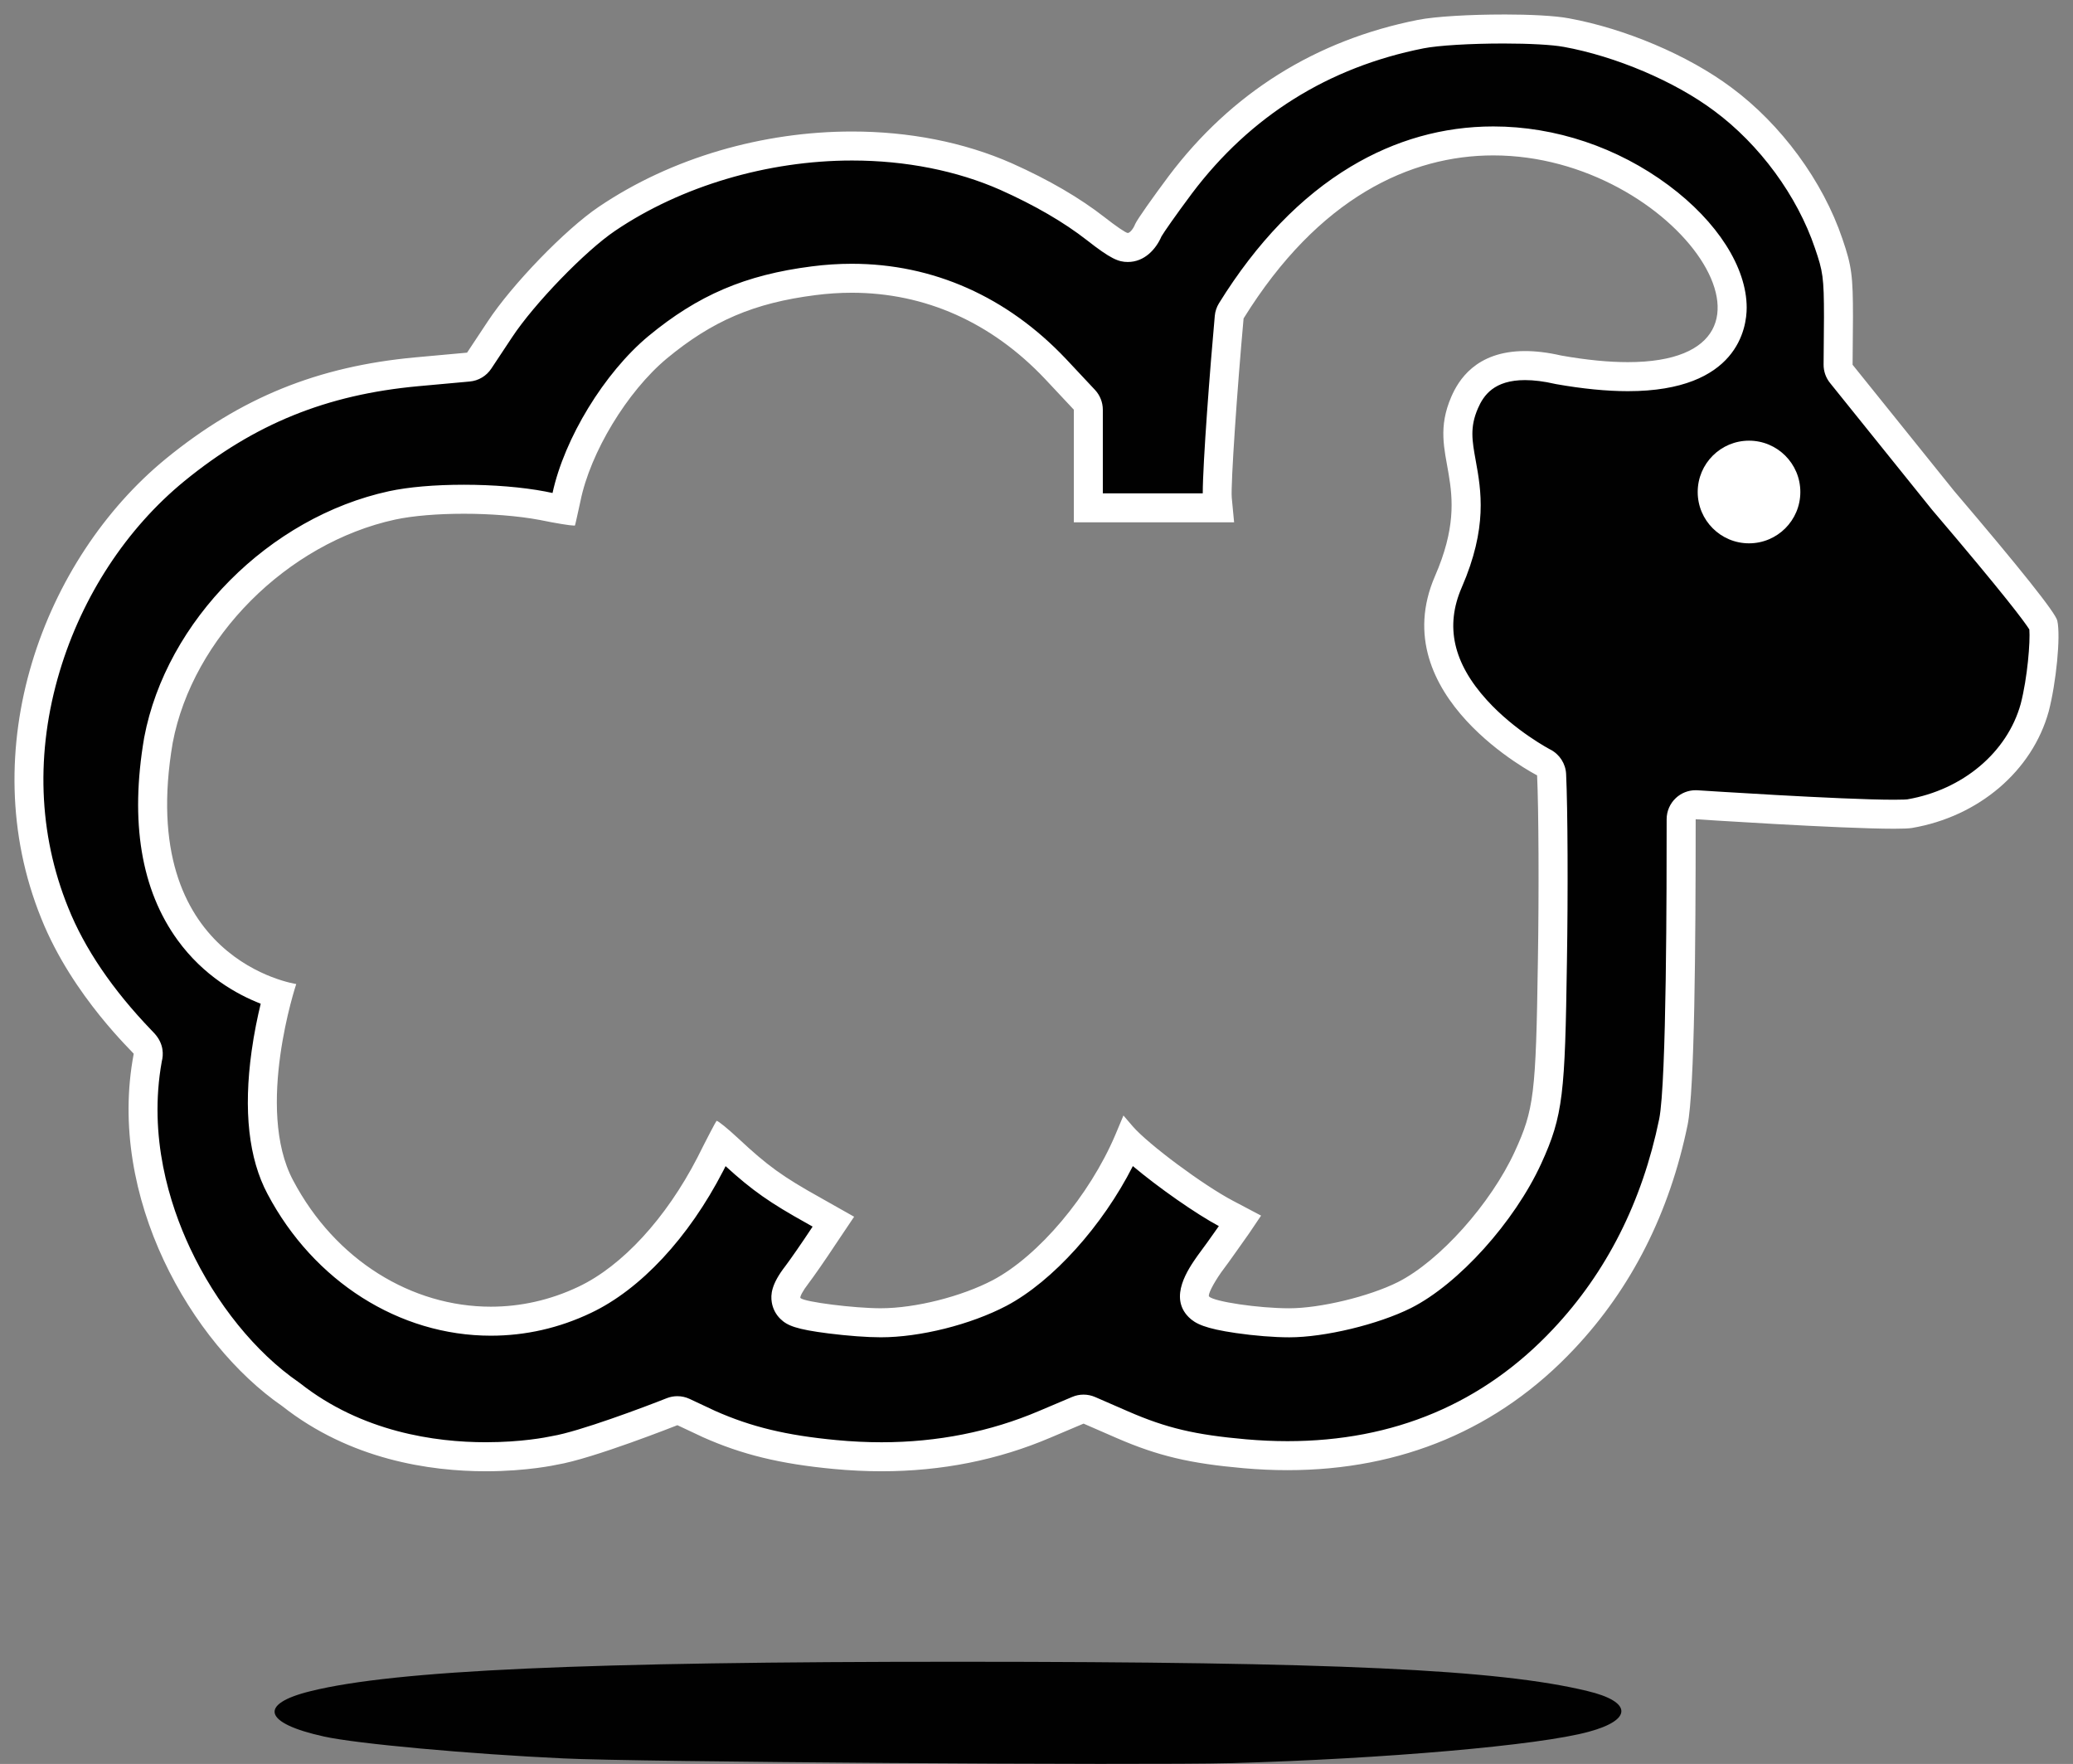 <?xml version="1.0" encoding="UTF-8"?>
<svg id="Layer_1" data-name="Layer 1" xmlns="http://www.w3.org/2000/svg" viewBox="0 0 714.97 608.27">
  <rect x="0" y="0" width="714.97" height="608.27" fill="#808080" stroke="none"/>
  <g>
    <path d="M304.06,502.36c-5.23,0-10.62-.26-16.01-.77-17.85-1.68-30.43-4.72-43.43-10.49l-8.85-4.16c-.67-.32-1.4-.47-2.13-.47-.62,0-1.25.12-1.84.35-.29.11-28.9,11.42-40.5,13.33-.08.01-.22.04-.3.06-1.67.36-10.68,2.14-23.42,2.14-18.25,0-44.72-3.72-67.17-21.42-.08-.07-.17-.13-.26-.19-15.53-10.71-29.8-28.3-39.14-48.26-7.37-15.74-15.07-40.18-10.1-67.49.99-2.86-.84-4.76-2.32-6.29-13.84-14.4-23.83-29.14-29.71-43.83-10.74-26.47-11.8-55.8-3.08-84.84,8.08-26.92,23.93-51.07,44.63-68.01,24.95-20.38,50.65-30.81,83.32-33.81l17.79-1.62c1.51-.14,2.88-.95,3.72-2.22l7.15-10.79c8.08-12.25,26.02-30.77,36.92-38.12,23.93-16.19,53.96-25.1,84.54-25.1,19.14,0,37.52,3.65,53.16,10.57,12.23,5.46,22.63,11.51,30.9,17.97,8.21,6.45,9.65,6.45,11.03,6.45,3.45,0,5.93-3.1,7.14-6.08.64-1.2,4.41-6.74,11.03-15.62,20.87-27.65,48.75-45.11,82.86-51.88,5.33-1.05,16.8-1.76,28.55-1.76,9.41,0,17.49.46,21.6,1.23,18.73,3.41,39.92,12.41,54.02,22.96,16.48,12.2,30.14,30.8,36.55,49.78,3,8.75,3.38,11.61,3.38,25.5l-.13,16.27c0,1.15.38,2.28,1.1,3.18,0,0,35.07,43.58,35.1,43.62,28.42,33.36,33.69,41.08,34.57,42.86.82,4.37-.46,19.04-2.98,28.69-5.13,18.57-22.09,32.93-43.19,36.51-.32.05-1.57.19-5.32.19h0c-18.34,0-67.59-3.24-68.09-3.27-.11,0-.22-.01-.33-.01-1.26,0-2.49.48-3.42,1.35-1.01.95-1.58,2.27-1.58,3.65,0,24.93,0,91.17-2.68,104.41-6.04,29.41-18.77,54.59-37.84,74.82-25.08,26.7-57.13,40.23-95.26,40.23-4.81,0-9.76-.22-14.74-.66-17.94-1.58-28.58-4.1-42.14-9.99l-11.46-4.99c-.64-.28-1.32-.42-2-.42s-1.33.13-1.95.4l-11.46,4.85c-17.42,7.42-36.35,11.19-56.26,11.19ZM426.66,422.53c-.79,1.1-1.77,2.48-2.82,3.98-2.2,3.11-4.69,6.64-6.63,9.21-.04.05-.08.1-.11.15-5.52,7.89-6.5,11.89-3.62,14.77,4.41,4.41,27.97,5.51,31.17,5.51,11.55,0,28.99-4.2,39.72-9.56,15.49-7.82,33.81-28.2,42.63-47.42,7.02-15.33,7.73-21.01,8.41-67.54.4-23.77.28-52.71-.27-64.49-.08-1.79-1.12-3.4-2.71-4.22-.12-.06-12.83-6.67-23.13-17.94-13.07-14.29-16.35-29.22-9.76-44.38,8.41-19.33,6.24-31.28,4.51-40.89-1.31-7.25-2.35-12.97,1.1-20.9,3.72-8.58,10.54-12.75,20.84-12.75,3.43,0,7.25.48,11.35,1.42.08.02.16.04.25.05,8.84,1.56,16.86,2.36,23.86,2.36,11.42,0,20.33-2.1,26.49-6.23,6.21-4.17,9.5-10.24,9.5-17.57,0-12.29-9.32-26.56-24.92-38.18-16.73-12.46-37.14-19.31-57.46-19.31-24.65,0-60.34,10.16-90.37,58.58-.41.66-.66,1.41-.73,2.18-1.94,21.37-4.56,57.28-4.08,62.71l.29,3.06h-44.78v-33.83c0-1.27-.48-2.49-1.35-3.42l-9.98-10.65c-19.36-20.46-43.64-31.26-70.24-31.26-4.33,0-8.78.29-13.2.86-21.87,2.79-37.45,9.44-53.78,22.95-14.64,12.2-27.89,34.1-31.51,52.08,0,0-.71,3.27-.86,3.92-1.86-.3-4.33-.75-7.25-1.36-7.68-1.45-17.31-2.25-27.21-2.25s-18.4.75-24.75,2.12c-39.43,8.57-73.32,42.61-80.58,80.95-4.71,27.66-1.12,49.86,10.67,66.06,9.96,13.69,23.18,19.4,30.57,21.65-3.46,12.6-10.58,45.09.8,66.45,15.06,28.5,42.88,46.21,72.61,46.21,11.21,0,22.1-2.48,32.38-7.37,16.12-7.63,31.9-24.66,43.29-46.72,1.47-2.94,2.77-5.49,3.81-7.5.74.65,1.57,1.4,2.5,2.26,10.48,9.77,15.98,13.73,29.43,21.21l6.73,3.8-3.33,4.95c-3.51,5.34-7.69,11.32-9.26,13.37-4.26,5.47-3.9,7.65-3.73,8.7.18,1.13.74,2.17,1.55,2.94,1.03,1.02,2.43,2.18,13.72,3.6,6.27.79,12.93,1.29,17.38,1.29,12.62,0,29.49-4.23,41.02-10.28,16.7-8.85,34.83-30.16,44.26-51.97,7.46,7.24,24.23,19.51,33.88,24.6l4.78,2.52-1.03,1.52ZM603.36,152.2c-7.06,0-13.35,3.93-16.41,10.27-2.96,6.11-2.2,13.18,1.97,18.46,3.74,4.78,9.12,7.53,14.75,7.53s10.87-2.7,14.55-7.42c3.21-4.06,7.29-12.41-1.54-22.43-4.47-4.98-7.45-6.41-13.33-6.41Z" fill="#010101"/>
    <path d="M518.54,15c8.98,0,16.91.44,20.68,1.15.02,0,.04,0,.05,0,18,3.27,38.37,11.92,51.93,22.07,15.68,11.6,28.67,29.3,34.78,47.39,2.71,7.9,3.1,9.95,3.1,23.82l-.13,16.27c-.02,2.31.76,4.55,2.21,6.35l35.01,43.51c.06.07.12.15.18.22,25.26,29.65,31.86,38.59,33.56,41.28.35,4.1-.62,16.59-2.98,25.69-4.65,16.72-19.99,29.62-39.11,32.9-.2.02-1.28.13-4.58.13-18.18,0-67.26-3.23-67.76-3.26-.22-.01-.44-.02-.66-.02-2.53,0-4.98.96-6.83,2.7-2.02,1.89-3.17,4.53-3.17,7.3,0,22.42,0,90.67-2.57,103.39-5.85,28.5-18.16,52.86-36.6,72.43-24.09,25.65-54.91,38.65-91.61,38.65-4.66,0-9.47-.22-14.3-.64-17.56-1.55-27.42-3.88-40.57-9.59l-11.46-4.99c-1.27-.55-2.63-.83-3.99-.83s-2.65.26-3.9.79l-11.48,4.86c-16.79,7.15-35.06,10.78-54.3,10.78-5.07,0-10.3-.25-15.55-.75-17.24-1.62-29.37-4.54-41.82-10.06l-8.8-4.13c-1.34-.63-2.8-.95-4.25-.95-1.25,0-2.5.23-3.68.7-7.86,3.12-30.29,11.53-39.44,13.04-.04,0-.23.04-.56.11-1.59.34-10.12,2.03-22.37,2.03-17.46,0-42.75-3.53-64.07-20.34-.17-.13-.34-.26-.52-.38-14.82-10.22-28.47-27.09-37.45-46.27-7.05-15.05-14.42-38.38-9.73-64.34.56-2.16.83-6.02-2.6-9.73-.23-.24-.56-.6-1-1.05-13.39-13.93-23.03-28.13-28.69-42.27-10.3-25.38-11.3-53.56-2.91-81.5,7.8-25.97,23.07-49.26,43-65.57,24.14-19.71,49-29.8,80.61-32.71l17.8-1.62c3.02-.27,5.76-1.91,7.43-4.44l7.16-10.8c7.65-11.6,25.25-29.78,35.55-36.73,22.78-15.41,52.57-24.24,81.74-24.24,18.45,0,36.14,3.51,51.1,10.12,11.88,5.31,21.93,11.15,29.86,17.34,8.25,6.48,10.93,7.53,14.13,7.53,5.78,0,9.73-4.45,11.62-8.84.89-1.5,4.56-6.83,10.53-14.84,20.12-26.65,46.99-43.47,79.83-49.99,5.05-1,16.14-1.67,27.59-1.67M414.8,170.12h-34.44v-28.83c0-2.54-.97-4.98-2.7-6.84l-9.98-10.65s-.02-.03-.04-.04c-20.31-21.46-45.85-32.8-73.85-32.8-4.55,0-9.21.3-13.82.9-22.9,2.92-39.23,9.89-56.38,24.08-15.18,12.65-28.95,35.24-33.02,54.06-.75-.15-1.54-.3-2.36-.48-.06-.01-.12-.02-.18-.04-7.89-1.49-17.85-2.32-28.04-2.32s-19.12.79-25.83,2.23c-41.29,8.98-76.8,44.68-84.42,84.9-.01.06-.02.12-.03.18-4.93,28.95-1.04,52.42,11.57,69.75,8.94,12.29,20.37,18.67,28.64,21.9-1.08,4.45-2.27,10.11-3.14,16.38-2.85,20.48-1,37.05,5.48,49.21,15.93,30.16,45.45,48.89,77.04,48.89,11.96,0,23.57-2.64,34.51-7.85,17.1-8.09,33.72-25.93,45.6-48.95.02-.04.04-.08.06-.11.27-.54.53-1.06.78-1.56,9.28,8.46,15.34,12.67,27.99,19.7l2.03,1.15-.31.47s-.03.05-.05.08c-3.31,5.03-7.47,10.99-9,13.01-4.93,6.34-5.15,9.91-4.72,12.57.36,2.2,1.42,4.21,3,5.73,2.35,2.29,5.42,3.57,16.58,4.98,6.56.83,13.3,1.33,18.01,1.33,13.56,0,30.98-4.36,43.38-10.87,15.98-8.47,33.15-27.64,43.56-48.17,8.94,7.52,21.96,16.59,29.66,20.69-.19.27-.39.55-.59.84-2.17,3.08-4.64,6.58-6.53,9.07-.08.1-.15.2-.23.31-3.24,4.62-9.97,14.25-3.06,21.17,2.32,2.32,5.73,3.96,16.31,5.5,6.31.92,13.19,1.47,18.4,1.47,12.21,0,30.64-4.43,41.99-10.11,16.37-8.26,35.67-29.67,44.9-49.8,7.6-16.59,8.2-24.2,8.86-69.52.4-23.87.28-52.95-.28-64.82-.17-3.57-2.24-6.78-5.41-8.42-.12-.06-12.22-6.39-21.9-17.05-11.65-12.82-14.49-25.53-8.7-38.84,9.01-20.72,6.7-33.5,4.84-43.77-1.25-6.91-2.08-11.48.76-18.02,1.97-4.53,5.6-9.74,16.25-9.74,3.05,0,6.49.43,10.24,1.29.16.04.33.07.49.1,9.12,1.61,17.44,2.43,24.73,2.43,38.03,0,40.98-22.04,40.98-28.8,0-13.86-10.07-29.64-26.93-42.19-17.59-13.09-39.06-20.3-60.45-20.3-17.3,0-33.85,4.66-49.18,13.86-17.15,10.29-32.44,26.13-45.43,47.09-.82,1.32-1.32,2.82-1.46,4.36-1.61,17.71-4.14,50.73-4.15,61.22M584.96,183.99c4.71,6.02,11.52,9.47,18.7,9.47s13.85-3.4,18.46-9.3c7.13-9.03,6.51-19.54-1.69-28.85-.02-.02-.04-.04-.06-.07-4.68-5.22-8.77-8.04-17.02-8.04-8.99,0-17,5.01-20.91,13.09-3.79,7.83-2.83,16.91,2.52,23.7M255.53,391.95h0,0M518.54,5c-11.38,0-23.45.66-29.52,1.86-35.33,7.01-64.32,25.21-85.89,53.8-5.53,7.42-10.79,14.83-11.6,16.58-.67,1.75-1.89,3.1-2.56,3.1s-4.18-2.43-7.96-5.39c-8.63-6.74-19.28-12.94-31.96-18.61-16.72-7.39-35.75-10.99-55.18-10.99-30.56,0-62.12,8.9-87.34,25.96-11.6,7.82-29.93,26.83-38.29,39.51l-7.15,10.79-17.8,1.62c-33.71,3.1-60.27,13.89-86.03,34.92C14.93,192.8-9.39,258.47,14.24,316.72c10.84,27.1,32.37,46.72,31.9,46.72,0,0-.02,0-.03-.01-9.34,49.45,19.92,99.86,51.2,121.43,23.47,18.51,50.95,22.49,70.26,22.49,14.52,0,24.42-2.25,24.53-2.27,12.27-2.02,41.53-13.62,41.53-13.62l8.9,4.18c13.35,5.93,26.43,9.17,45.04,10.92,5.58.53,11.08.79,16.48.79,20.72,0,40.14-3.88,58.21-11.58l11.46-4.85,11.46,4.99c14.29,6.2,25.35,8.76,43.69,10.38,5.15.45,10.21.68,15.18.68,39.3,0,72.92-14.15,98.9-41.81,19.82-21.03,32.9-47.06,39.1-77.26,2.43-12,2.78-61.98,2.78-105.4,0,0,49.69,3.28,68.41,3.28,2.89,0,5.04-.08,6.16-.26,23.06-3.91,41.53-19.69,47.19-40.18,2.56-9.84,4.18-25.89,2.97-31.28-.54-2.7-13.08-18.34-35.6-44.77l-35.01-43.51.13-16.32c0-14.29-.4-17.66-3.64-27.1-6.74-19.96-21.17-39.51-38.29-52.18-14.97-11.19-36.81-20.36-56.09-23.87-4.79-.9-13.44-1.32-22.52-1.32h0ZM370.36,180.12h55.28l-.81-8.49c-.4-4.58,1.91-37.93,4.08-61.82,25.92-41.8,57.59-56.22,86.12-56.22,63.46,0,111.44,71.29,46.4,71.29-6.5,0-14.13-.71-22.99-2.28-4.71-1.08-8.84-1.54-12.47-1.54-17.12,0-23.08,10.37-25.42,15.76-9.08,20.92,8.47,29.44-5.6,61.78-18.05,41.5,35.19,68.77,35.19,68.77.54,11.46.67,40.32.27,64.18-.67,45.84-1.35,51.1-7.96,65.53-8.23,17.93-25.89,37.75-40.32,45.04-9.98,4.99-26.83,9.03-37.48,9.03s-25.89-2.29-27.64-4.05c-.54-.54,1.35-4.31,4.18-8.36,2.97-3.91,7.15-9.98,9.57-13.35l4.18-6.2-9.71-5.12c-10.25-5.39-29.12-19.42-34.52-25.62l-3.24-3.78-2.83,6.74c-8.9,20.9-26.43,41.66-42.2,50.02-10.79,5.66-26.7,9.71-38.7,9.71-9.17,0-26.29-2.16-27.64-3.51-.4-.27.81-2.56,2.7-4.99,1.75-2.29,6.07-8.49,9.44-13.62l6.34-9.44-11.46-6.47c-13.35-7.42-18.47-11.19-28.45-20.5-3.73-3.47-6.97-6.09-7.49-6.09-.03,0-.04,0-.06.02-.27.27-3.24,5.93-6.61,12.67-10.79,20.9-25.89,37.35-40.99,44.5-9.8,4.66-20.07,6.89-30.24,6.89-27.17,0-53.57-15.89-68.19-43.56-13.22-24.81,1.08-67.71,1.08-67.71,0,0-55.41-8.04-42.61-83.17,6.88-36.27,39.51-68.9,76.72-76.99,6.19-1.33,14.79-2.01,23.7-2.01s18.61.71,26.19,2.14c5.64,1.17,10.56,1.94,11.82,1.94.19,0,.3-.02.31-.05.13-.27.94-4.05,1.89-8.36,3.37-16.72,16.05-37.75,29.8-49.22,15.64-12.94,30.07-19.15,51.24-21.84,4.24-.55,8.43-.82,12.56-.82,25.25,0,48.16,10.21,66.59,29.68l9.98,10.65v38.83h0ZM603.66,183.46c-3.95,0-7.9-1.89-10.83-5.63-6.61-8.36-.27-20.63,10.52-20.63,4.45,0,6.07.81,9.57,4.72,4.99,5.66,5.39,10.92,1.35,16.05-2.87,3.67-6.74,5.5-10.61,5.5h0Z" fill="#fff"/>
  </g>
  <rect x="571.3" y="146.09" width="59.41" height="57.73" fill="#010101"/>
  <circle cx="603.23" cy="169.66" r="17.7" fill="#fff"/>
  <path d="M424.41,608.01c52.9-1.48,106.57-6.15,123.53-10.83,15.25-4.11,14.94-10.39-.46-14.05-30.65-7.43-87.43-10.07-216.41-10.09-129.44-.02-194.78,2.93-223.88,10.12-18.2,4.45-16.34,11.08,4.51,15.65,11.2,2.51,50.41,6.06,82.45,7.55,24.74,1.26,200.07,2.43,230.25,1.64" fill="#010101"/>
</svg>